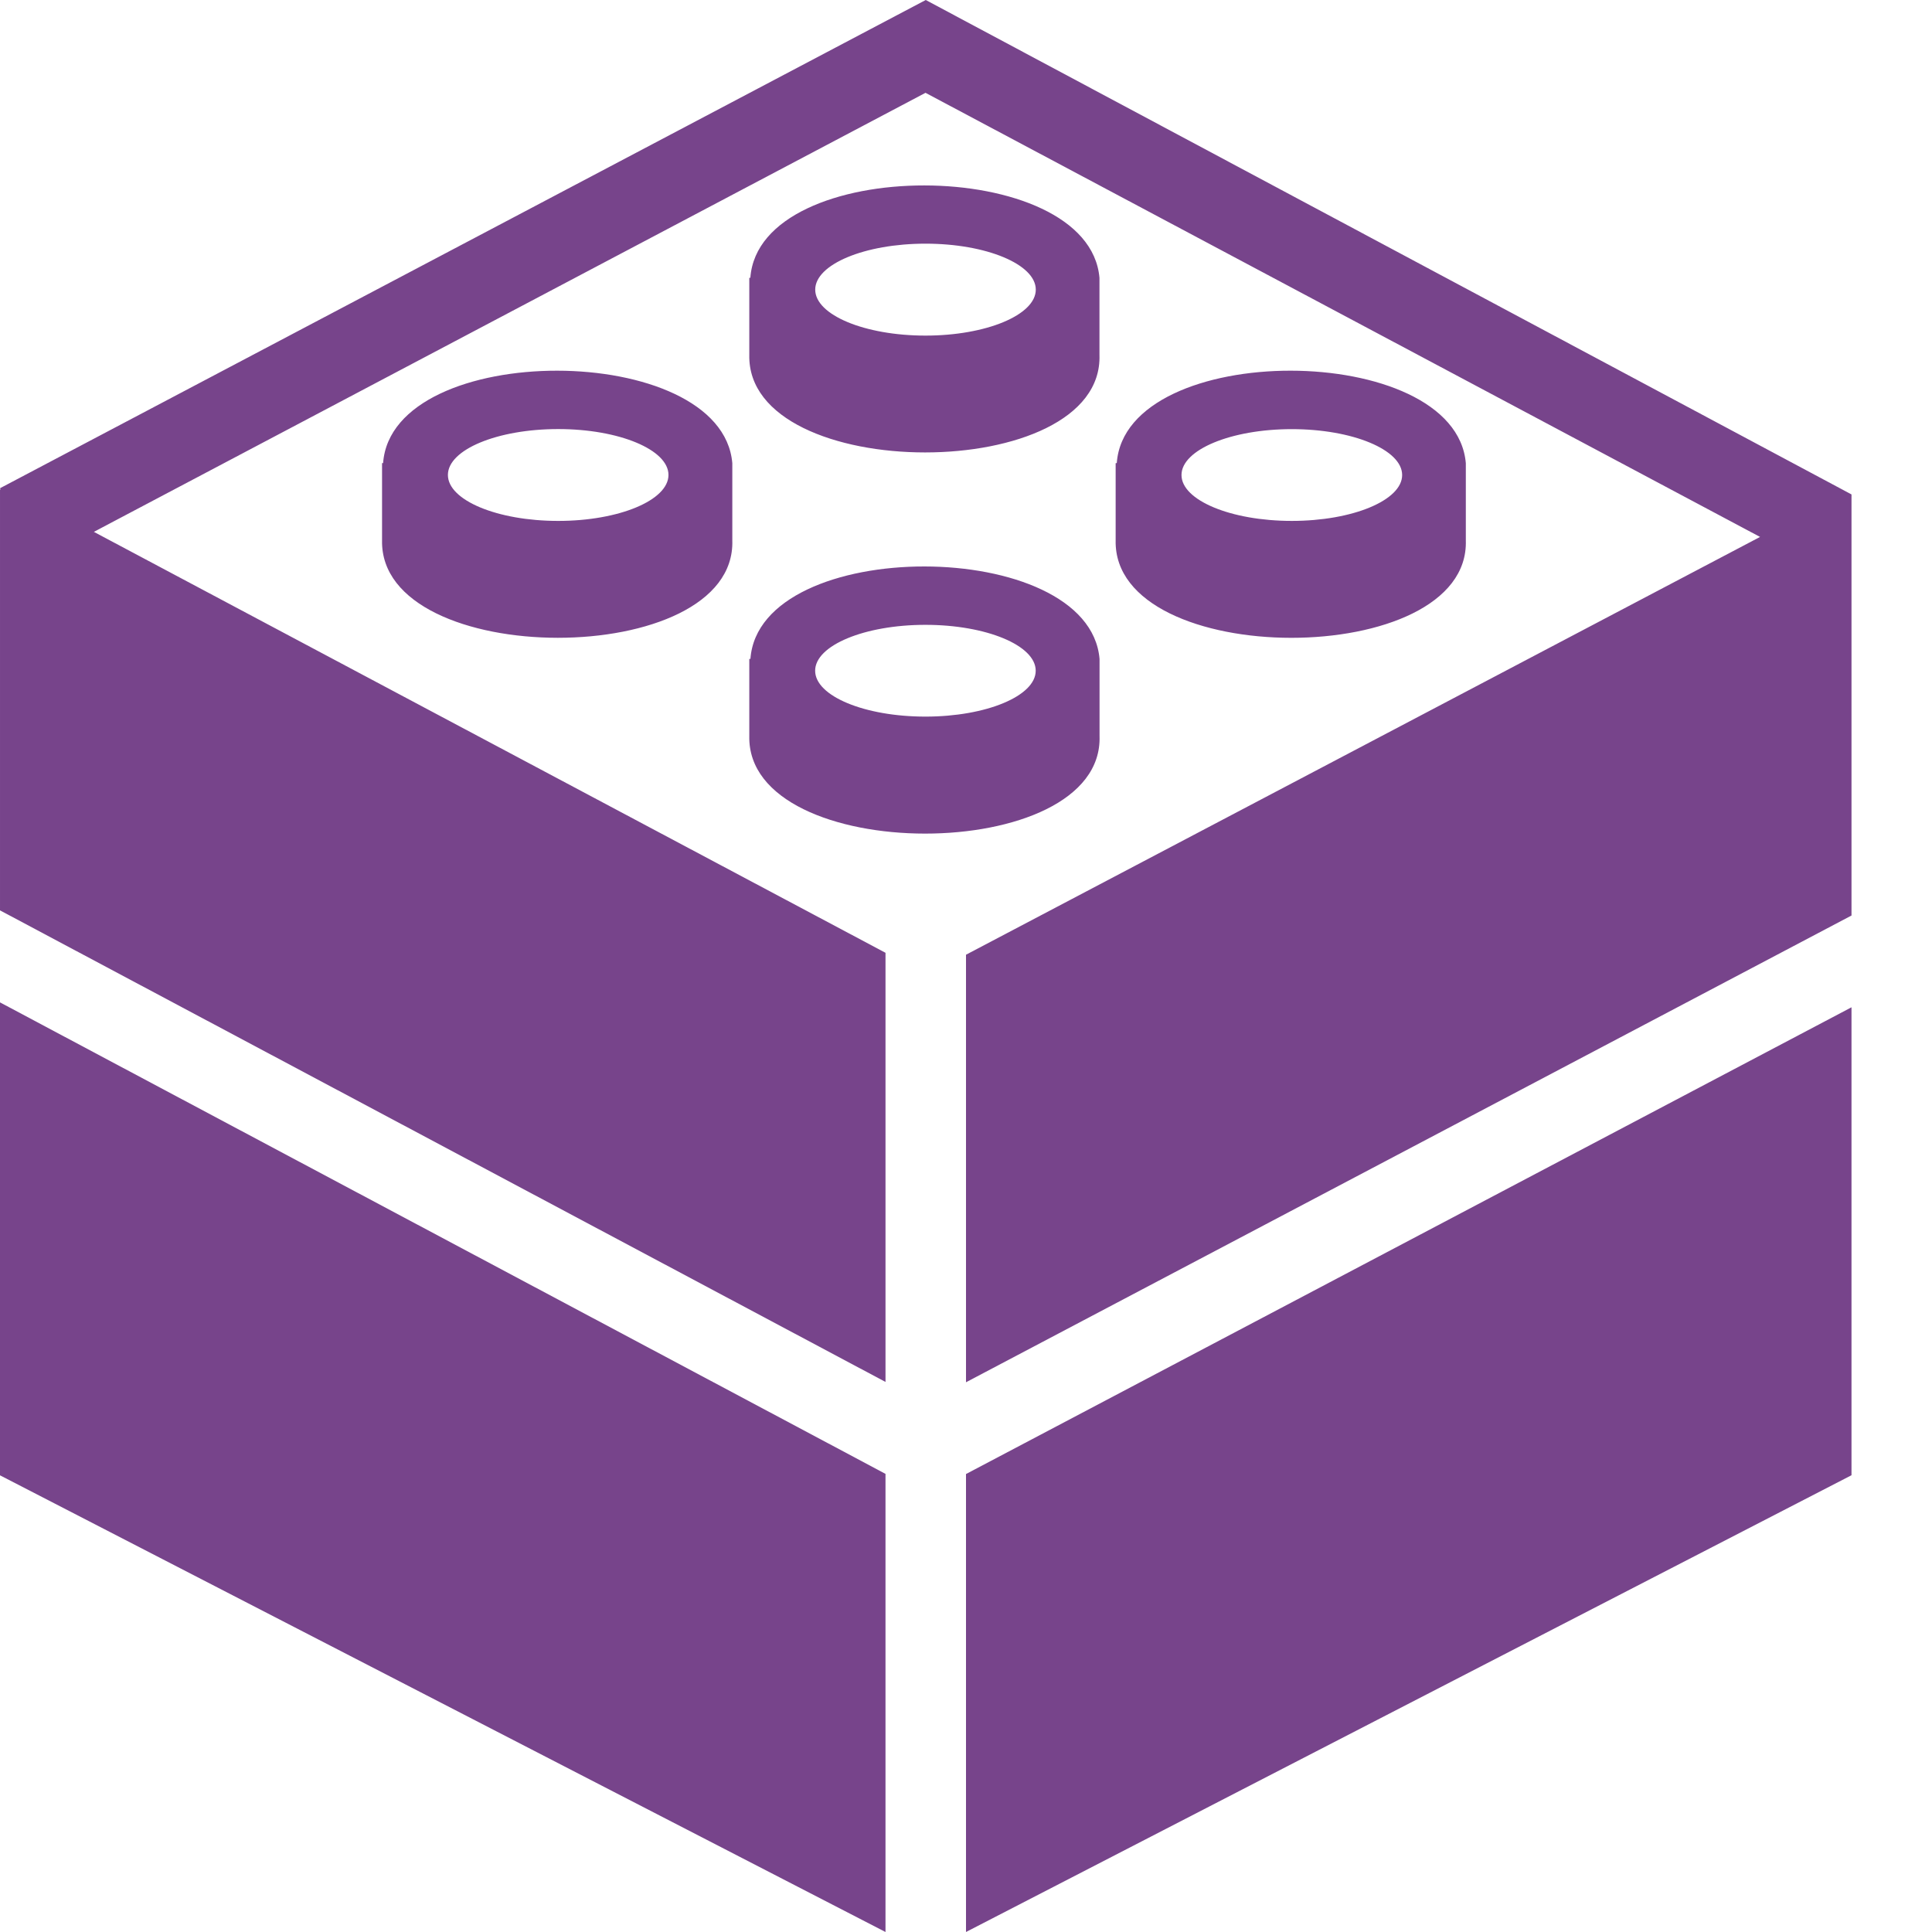 <svg xmlns="http://www.w3.org/2000/svg" width="120" height="120"  viewBox="0 0 24 24"><path fill="#77448b" d="M4.759 5.753h-.013v.958c-.035 1.614 4.405 1.618 4.351 0v-.957c-.129-1.528-4.226-1.536-4.338-.001zm3.545.147c0 .314-.614.571-1.37.571-.755 0-1.37-.256-1.37-.571s.615-.57 1.37-.57c.756 0 1.37.256 1.37.57zm-8.304.179l.009.005-.009-.019 11.5-6.065 11.5 6.142v5.231l-11 5.798v-5.311l9.864-5.19-10.367-5.517-10.331 5.454 9.834 5.229v5.331l-11-5.858v-5.23zm23 6.434v5.813l-11 5.674v-5.689l11-5.798zm-13.692-3.37c-.035 1.615 4.406 1.618 4.351 0v-.957c-.129-1.528-4.225-1.536-4.337-.001h-.014v.958zm2.188-1.381c.755 0 1.37.255 1.37.57 0 .314-.615.57-1.37.57s-1.37-.255-1.37-.57c0-.315.615-.57 1.37-.57zm2.162-3.354v-.956c-.13-1.527-4.225-1.535-4.337-.001h-.013v.957c-.036 1.615 4.406 1.618 4.35 0zm-2.161-1.381c.754 0 1.37.256 1.37.571 0 .314-.616.571-1.37.571-.756 0-1.37-.257-1.37-.571 0-.314.614-.571 1.37-.571zm6.712 3.684v-.957c-.13-1.528-4.226-1.536-4.336-.001h-.014v.958c-.037 1.615 4.405 1.618 4.35 0zm-3.532-.81c0-.314.615-.57 1.37-.57.756 0 1.371.256 1.371.57s-.615.57-1.371.57c-.755 0-1.37-.256-1.37-.57zm-3.677 12.408v5.691l-11-5.673v-5.875l11 5.857z"/></svg>
